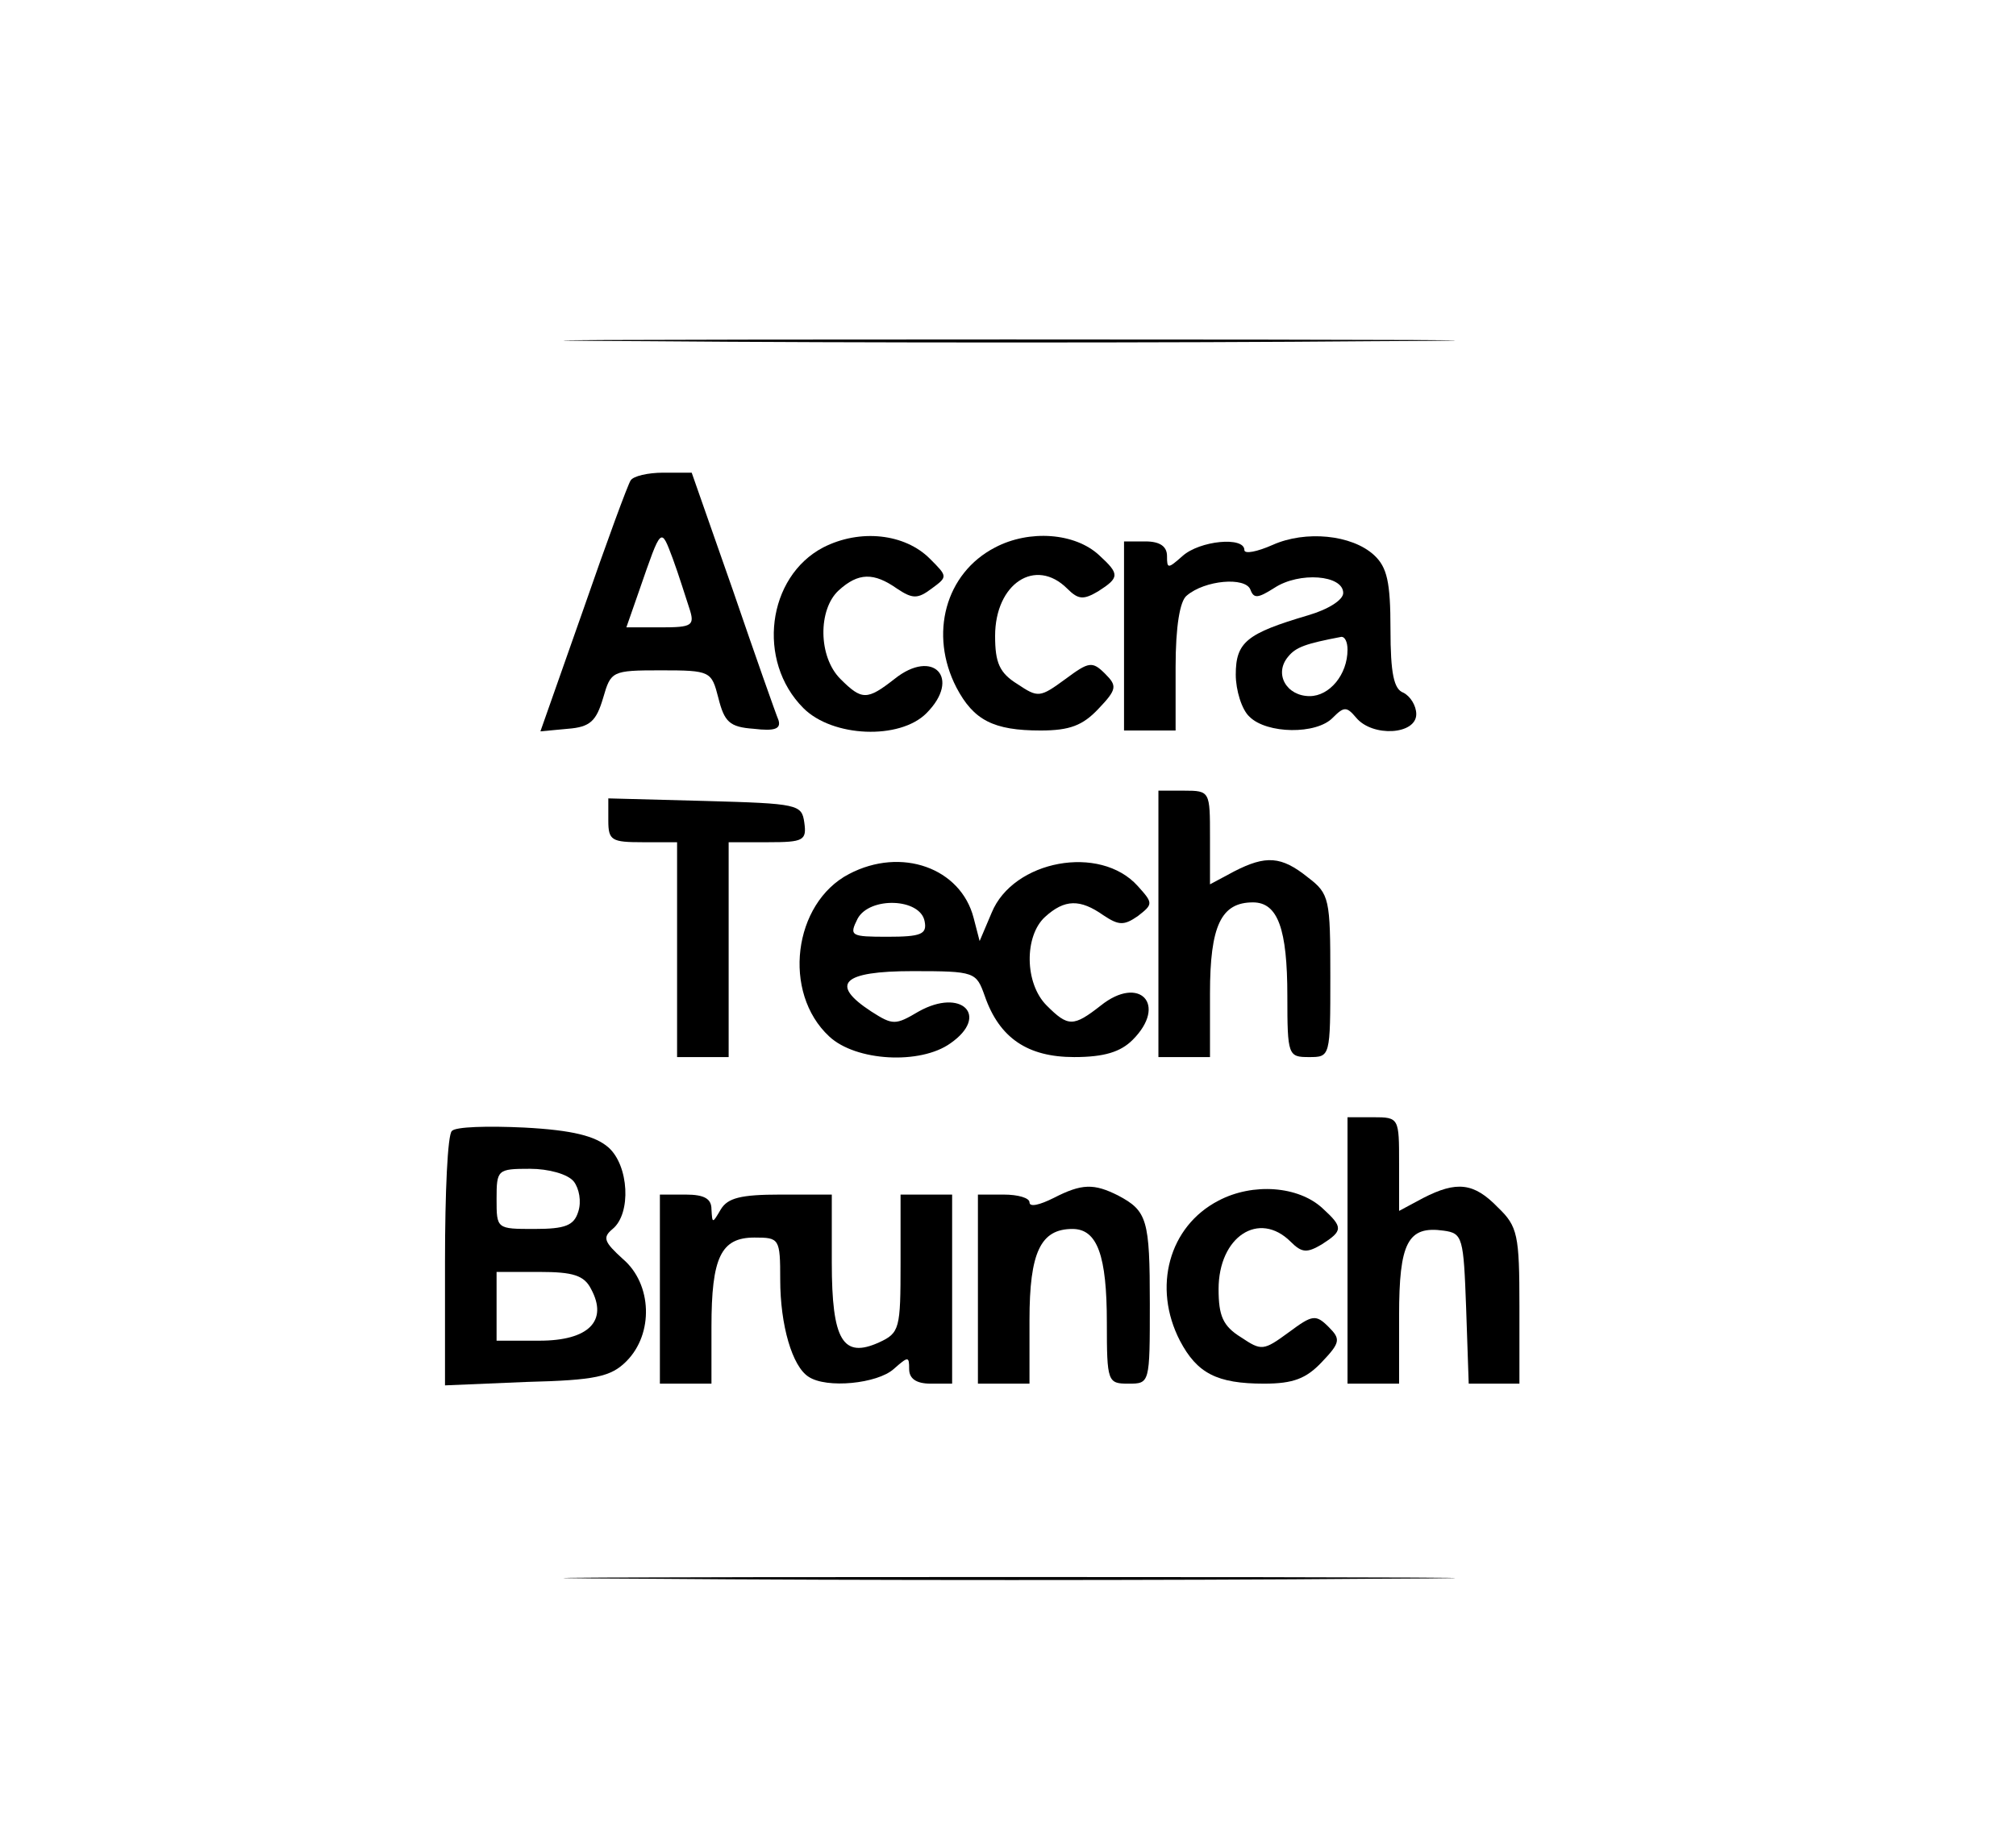 <?xml version="1.0" standalone="no"?>
<!DOCTYPE svg PUBLIC "-//W3C//DTD SVG 20010904//EN"
 "http://www.w3.org/TR/2001/REC-SVG-20010904/DTD/svg10.dtd">
<svg version="1.0" xmlns="http://www.w3.org/2000/svg"
 width="60pt" height="55pt" viewBox="0 0 227 215"
 preserveAspectRatio="xMidYMid meet">

<g transform="translate(0,215) scale(0.1,-0.1)"
fill="#000000" stroke="none">
<path d="M718 1753 c233 -2 611 -2 840 0 229 1 39 2 -423 2 -462 0 -650 -1
-417 -2z"/>
<path d="M696 1591 c-3 -4 -28 -72 -55 -150 l-50 -142 32 3 c26 2 33 9 41 36
9 31 10 32 67 32 58 0 59 -1 67 -32 7 -28 13 -34 41 -36 25 -3 32 0 29 10 -3
7 -27 75 -53 151 l-48 137 -33 0 c-18 0 -35 -4 -38 -9z m68 -148 c7 -21 4 -23
-33 -23 l-40 0 15 43 c26 75 25 74 39 37 7 -19 15 -45 19 -57z"/>
<path d="M920 1513 c-65 -34 -78 -132 -23 -187 34 -34 112 -37 143 -6 41 41 8
76 -37 40 -32 -25 -38 -25 -63 0 -26 26 -26 81 -2 103 23 21 41 21 68 2 18
-12 24 -12 40 0 19 14 19 14 -2 35 -29 29 -81 35 -124 13z"/>
<path d="M1120 1513 c-58 -30 -77 -101 -45 -163 20 -38 43 -50 98 -50 34 0 49
6 67 25 22 23 22 27 8 41 -15 15 -19 14 -46 -6 -30 -22 -32 -22 -56 -6 -21 13
-26 25 -26 56 0 61 47 92 84 55 13 -13 19 -13 36 -3 25 16 25 20 1 42 -28 26
-81 30 -121 9z"/>
<path d="M1443 1516 c-18 -8 -33 -11 -33 -6 0 16 -52 11 -72 -7 -17 -15 -18
-15 -18 0 0 11 -8 17 -25 17 l-25 0 0 -110 0 -110 30 0 30 0 0 74 c0 47 5 77
13 83 21 18 68 22 74 7 4 -11 9 -10 28 2 29 19 80 15 80 -6 0 -8 -17 -19 -41
-26 -71 -21 -84 -31 -84 -69 0 -18 7 -41 16 -49 20 -20 78 -21 97 -1 13 13 16
13 27 0 19 -23 70 -20 70 4 0 10 -7 21 -15 25 -11 4 -15 22 -15 74 0 55 -4 72
-19 86 -26 24 -80 29 -118 12z m87 -122 c0 -29 -21 -54 -44 -54 -27 0 -42 26
-25 46 9 11 20 15 62 23 4 0 7 -6 7 -15z"/>
<path d="M1310 1075 l0 -155 30 0 30 0 0 74 c0 79 13 106 50 106 29 0 40 -31
40 -109 0 -69 1 -71 25 -71 25 0 25 0 25 94 0 90 -1 96 -26 115 -31 25 -49 26
-86 7 l-28 -15 0 55 c0 53 0 54 -30 54 l-30 0 0 -155z"/>
<path d="M670 1195 c0 -23 4 -25 40 -25 l40 0 0 -125 0 -125 30 0 30 0 0 125
0 125 46 0 c41 0 45 2 42 23 -3 21 -7 22 -115 25 l-113 3 0 -26z"/>
<path d="M950 1133 c-65 -34 -78 -138 -23 -189 31 -29 106 -33 141 -8 46 32
13 65 -37 37 -27 -16 -30 -16 -55 0 -49 32 -34 47 48 47 73 0 74 -1 84 -29 17
-49 50 -71 104 -71 35 0 54 6 68 20 41 41 8 76 -37 40 -32 -25 -38 -25 -63 0
-26 26 -26 81 -2 103 23 21 41 21 68 2 18 -12 24 -12 40 -1 18 14 18 15 0 35
-44 49 -145 30 -170 -31 l-14 -33 -7 27 c-15 58 -84 83 -145 51z m88 -55 c3
-15 -4 -18 -43 -18 -43 0 -45 1 -35 21 14 26 73 24 78 -3z"/>
<path d="M1530 695 l0 -155 30 0 30 0 0 79 c0 85 10 105 52 99 22 -3 23 -8 26
-90 l3 -88 29 0 30 0 0 90 c0 83 -2 93 -25 115 -28 29 -48 31 -87 11 l-28 -15
0 55 c0 53 0 54 -30 54 l-30 0 0 -155z"/>
<path d="M488 834 c-5 -4 -8 -72 -8 -152 l0 -144 95 4 c80 2 98 6 116 24 32
32 30 90 -4 119 -22 20 -24 25 -12 35 22 18 19 74 -5 95 -15 13 -41 20 -98 23
-42 2 -80 1 -84 -4z m142 -59 c6 -8 9 -23 5 -35 -5 -16 -15 -20 -51 -20 -44 0
-44 0 -44 35 0 34 1 35 39 35 21 0 44 -6 51 -15z m20 -125 c20 -37 -3 -60 -60
-60 l-50 0 0 40 0 40 50 0 c39 0 52 -4 60 -20z"/>
<path d="M1188 756 c-16 -8 -28 -11 -28 -5 0 5 -13 9 -30 9 l-30 0 0 -110 0
-110 30 0 30 0 0 74 c0 79 13 106 50 106 29 0 40 -31 40 -109 0 -69 1 -71 25
-71 25 0 25 0 25 93 0 98 -3 108 -37 126 -28 14 -42 14 -75 -3z"/>
<path d="M1380 753 c-58 -30 -77 -101 -45 -163 20 -38 43 -50 98 -50 34 0 49
6 67 25 22 23 22 27 8 41 -15 15 -19 14 -46 -6 -30 -22 -32 -22 -56 -6 -21 13
-26 25 -26 56 0 61 47 92 84 55 13 -13 19 -13 36 -3 25 16 25 20 1 42 -28 26
-81 30 -121 9z"/>
<path d="M730 650 l0 -110 30 0 30 0 0 66 c0 81 11 104 50 104 29 0 30 -1 30
-49 0 -53 14 -101 33 -113 21 -14 80 -8 99 9 17 15 18 15 18 0 0 -11 8 -17 25
-17 l25 0 0 110 0 110 -30 0 -30 0 0 -80 c0 -76 -1 -81 -25 -92 -42 -19 -55 2
-55 93 l0 79 -60 0 c-46 0 -61 -4 -69 -17 -10 -17 -10 -17 -11 0 0 12 -8 17
-30 17 l-30 0 0 -110z"/>
<path d="M718 313 c233 -2 611 -2 840 0 229 1 39 2 -423 2 -462 0 -650 -1
-417 -2z"/>
</g>
</svg>
